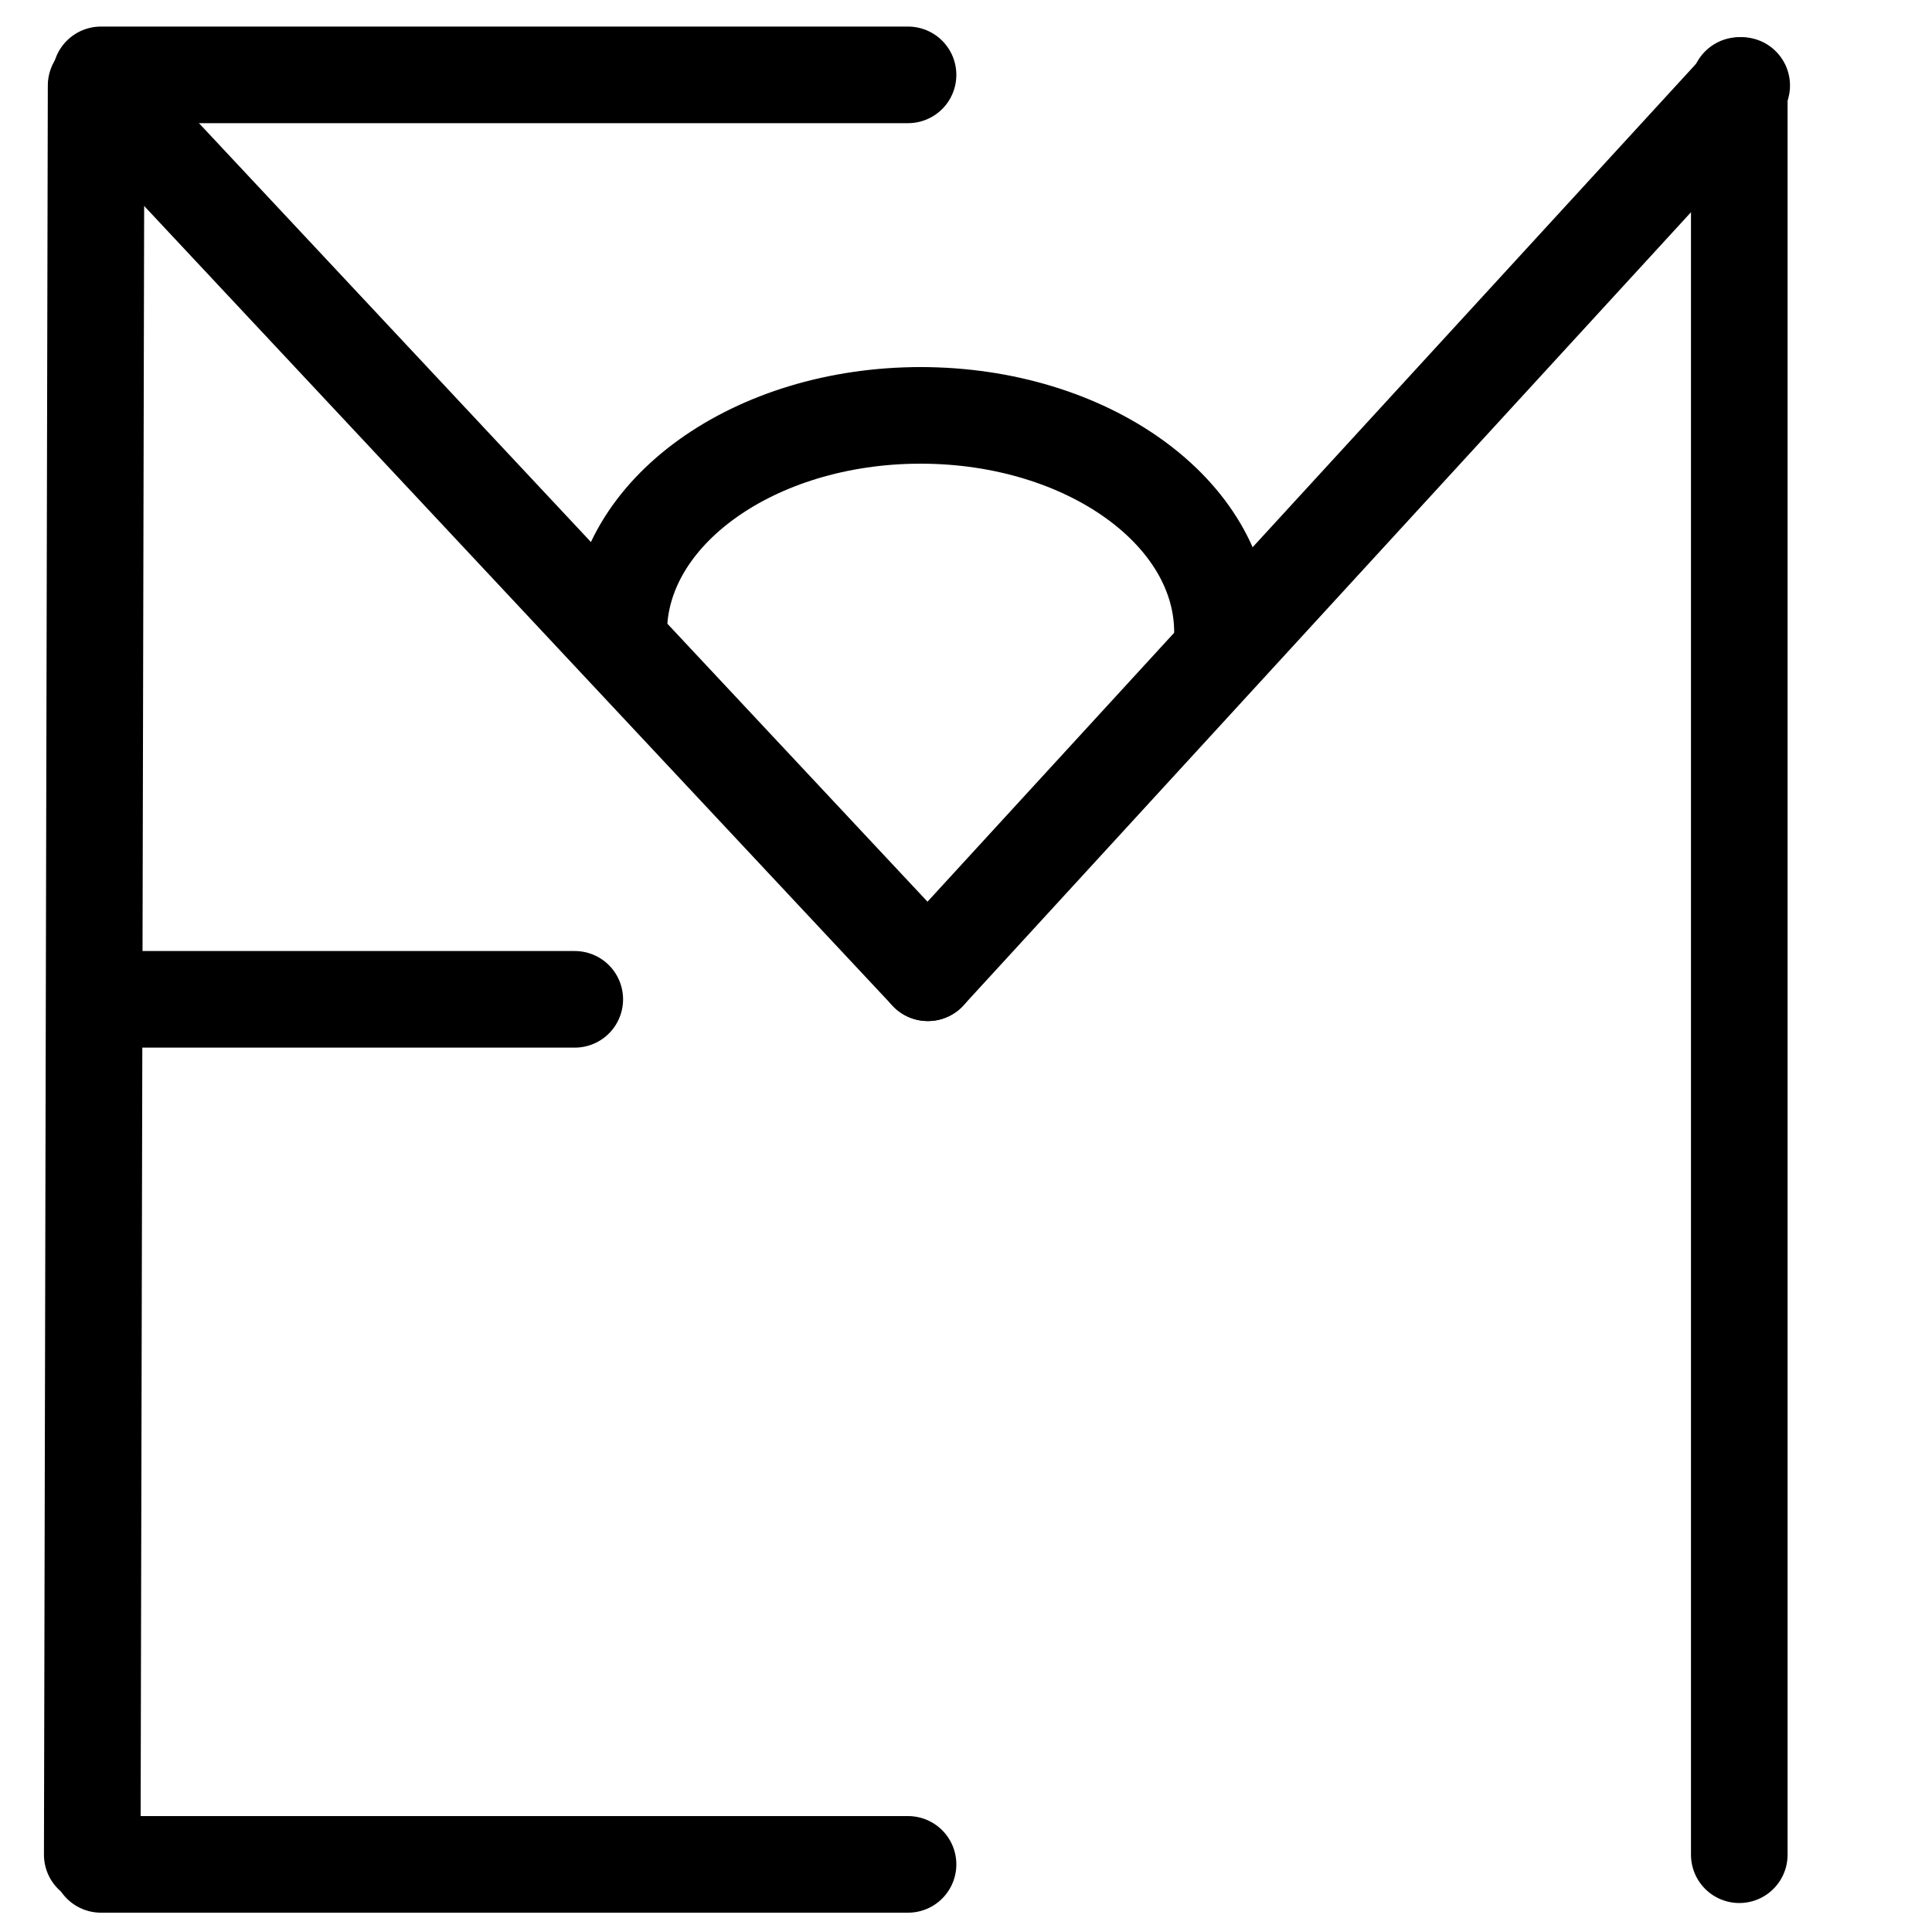<?xml version="1.0" encoding="UTF-8"?>
<svg xmlns:foaf="http://xmlns.com/foaf/0.1/" xmlns:svg="http://www.w3.org/2000/svg"
     xmlns:dc="http://purl.org/dc/elements/1.1/"
     xmlns:crm="http://www.cidoc-crm.org/cidoc-crm/"
     xmlns="http://www.w3.org/2000/svg"
     xmlns:sodipodi="http://sodipodi.sourceforge.net/DTD/sodipodi-0.dtd"
     xmlns:cc="http://creativecommons.org/ns#"
     xmlns:inkscape="http://www.inkscape.org/namespaces/inkscape"
     xmlns:nmo="http://nomisma.org/ontology#"
     xmlns:rdf="http://www.w3.org/1999/02/22-rdf-syntax-ns#"
     width="400"
     height="400"
     xml:space="preserve"
     viewBox="0 0 400 400">
  <title property="dc:title">Monogram 1164</title><desc proprety="dc:description">Monogram 1164 published by Nomisma.org. See matching URIs and bibliographic references for further information about the usage of this symbol on coinage.</desc>
    <desc xmlns:xlink="http://www.w3.org/1999/xlink" property="dc:creator">Corpus Nummorum https://www.corpus-nummorum.eu</desc>
    <desc xmlns:xlink="http://www.w3.org/1999/xlink">lettercomb: ΕΜΟ</desc>    
    <style xmlns:xlink="http://www.w3.org/1999/xlink" type="text/css">.st0{fill:none;stroke:#000000;stroke-width:20;stroke-linecap:round;stroke-linejoin:round;}</style>
<g xmlns:xlink="http://www.w3.org/1999/xlink">
	<line class="st0" x1="19.1" y1="384" x2="19.9" y2="17.7"/>
	<line class="st0" x1="20.2" y1="17.7" x2="192.1" y2="201.4"/>
	<line class="st0" x1="192.1" y1="201.4" x2="360.6" y2="17.7"/>
	<line class="st0" x1="360.1" y1="17.7" x2="360.1" y2="384"/>
	<path class="st0" d="M19.1,206.1"/>
</g>
<line xmlns:xlink="http://www.w3.org/1999/xlink" class="st0" x1="20.9" y1="386"
         x2="188"
         y2="386"/>
<line xmlns:xlink="http://www.w3.org/1999/xlink" class="st0" x1="20.9" y1="206.9"
         x2="119"
         y2="206.9"/>
<line xmlns:xlink="http://www.w3.org/1999/xlink" class="st0" x1="20.9" y1="15.5"
         x2="188"
         y2="15.5"/>
<path xmlns:xlink="http://www.w3.org/1999/xlink" class="st0"
         d="M190.6,86c34.5,0,62.5,20.1,62.5,44.9"/>
<path xmlns:xlink="http://www.w3.org/1999/xlink" class="st0"
         d="M190.6,86c-34.5,0-62.5,20.1-62.5,44.9"/>
</svg>